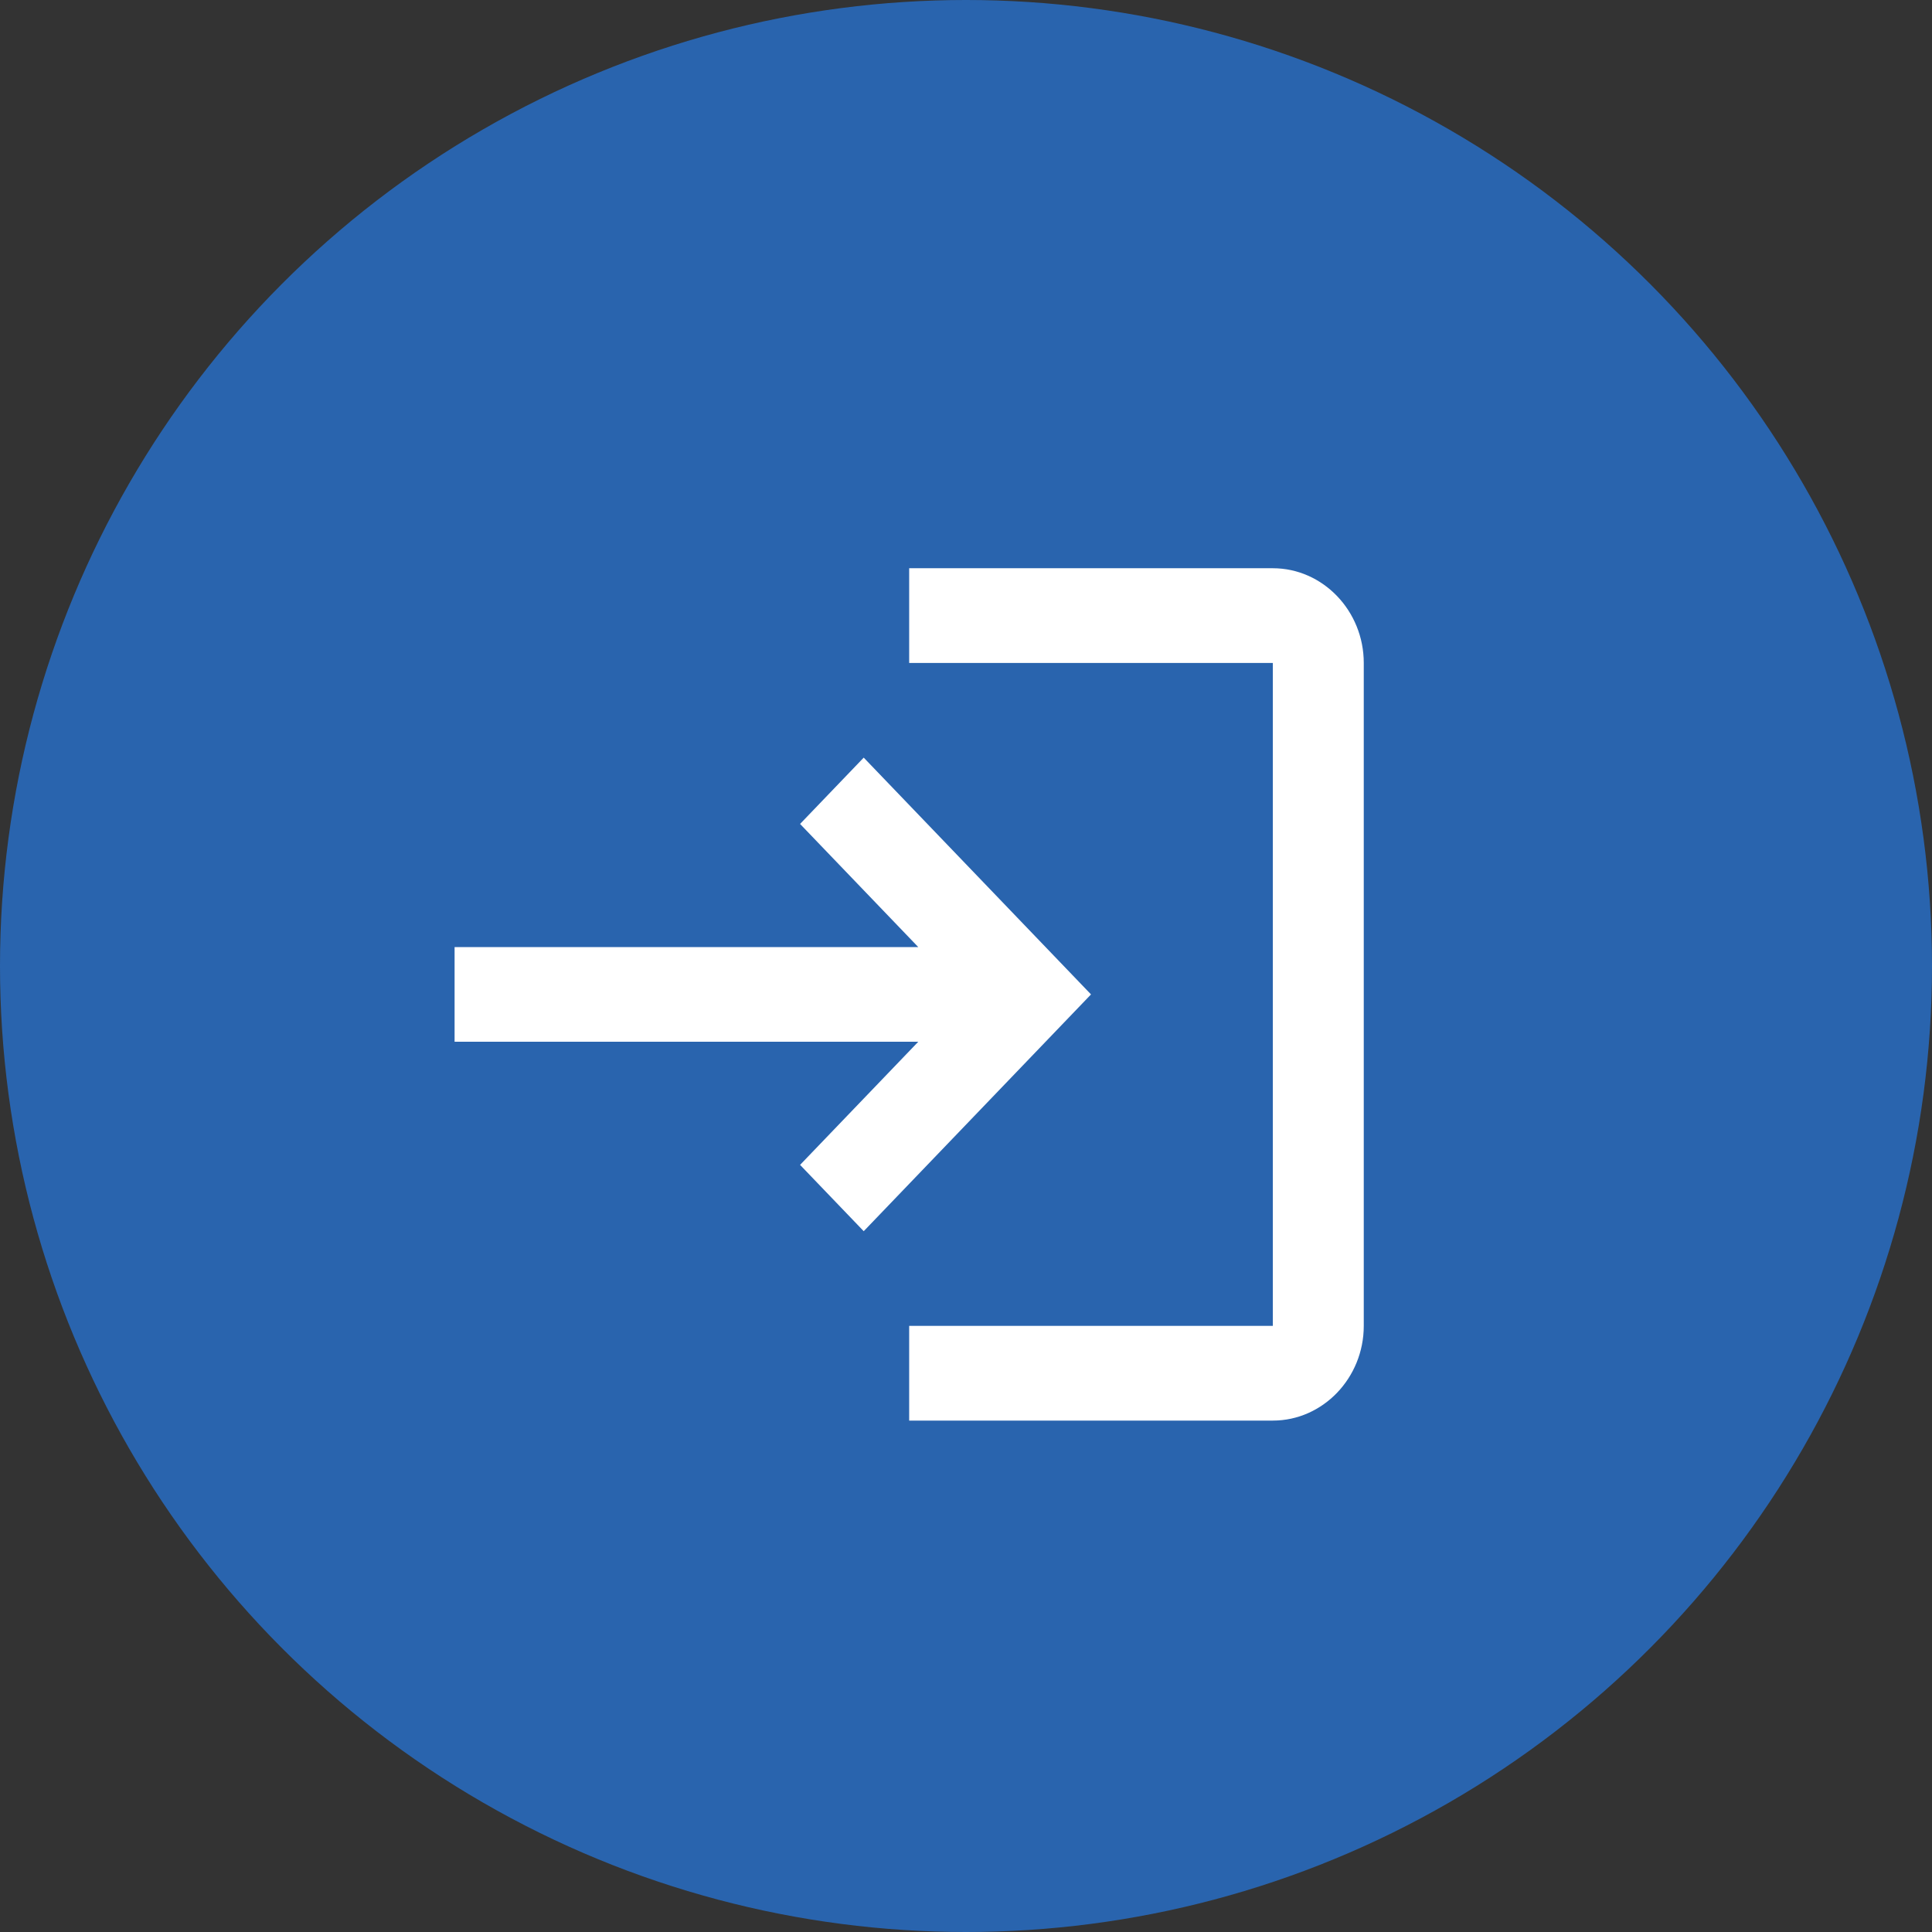 <svg width="34" height="34" viewBox="0 0 34 34" fill="none" xmlns="http://www.w3.org/2000/svg">
<rect x="0" y="0" width="34" height="34" fill="#333333" stroke="none"/>
<circle cx="17" cy="17" r="17" fill="#2964AE"/>
<path d="M15.2 13.333L14.08 14.5L16.16 16.667H8V18.333H16.16L14.08 20.5L15.2 21.667L19.2 17.5L15.2 13.333ZM22.4 23.333H16V25H22.4C23.28 25 24 24.25 24 23.333V11.667C24 10.75 23.28 10 22.4 10H16V11.667H22.4V23.333Z" fill="white"/>
</svg>
